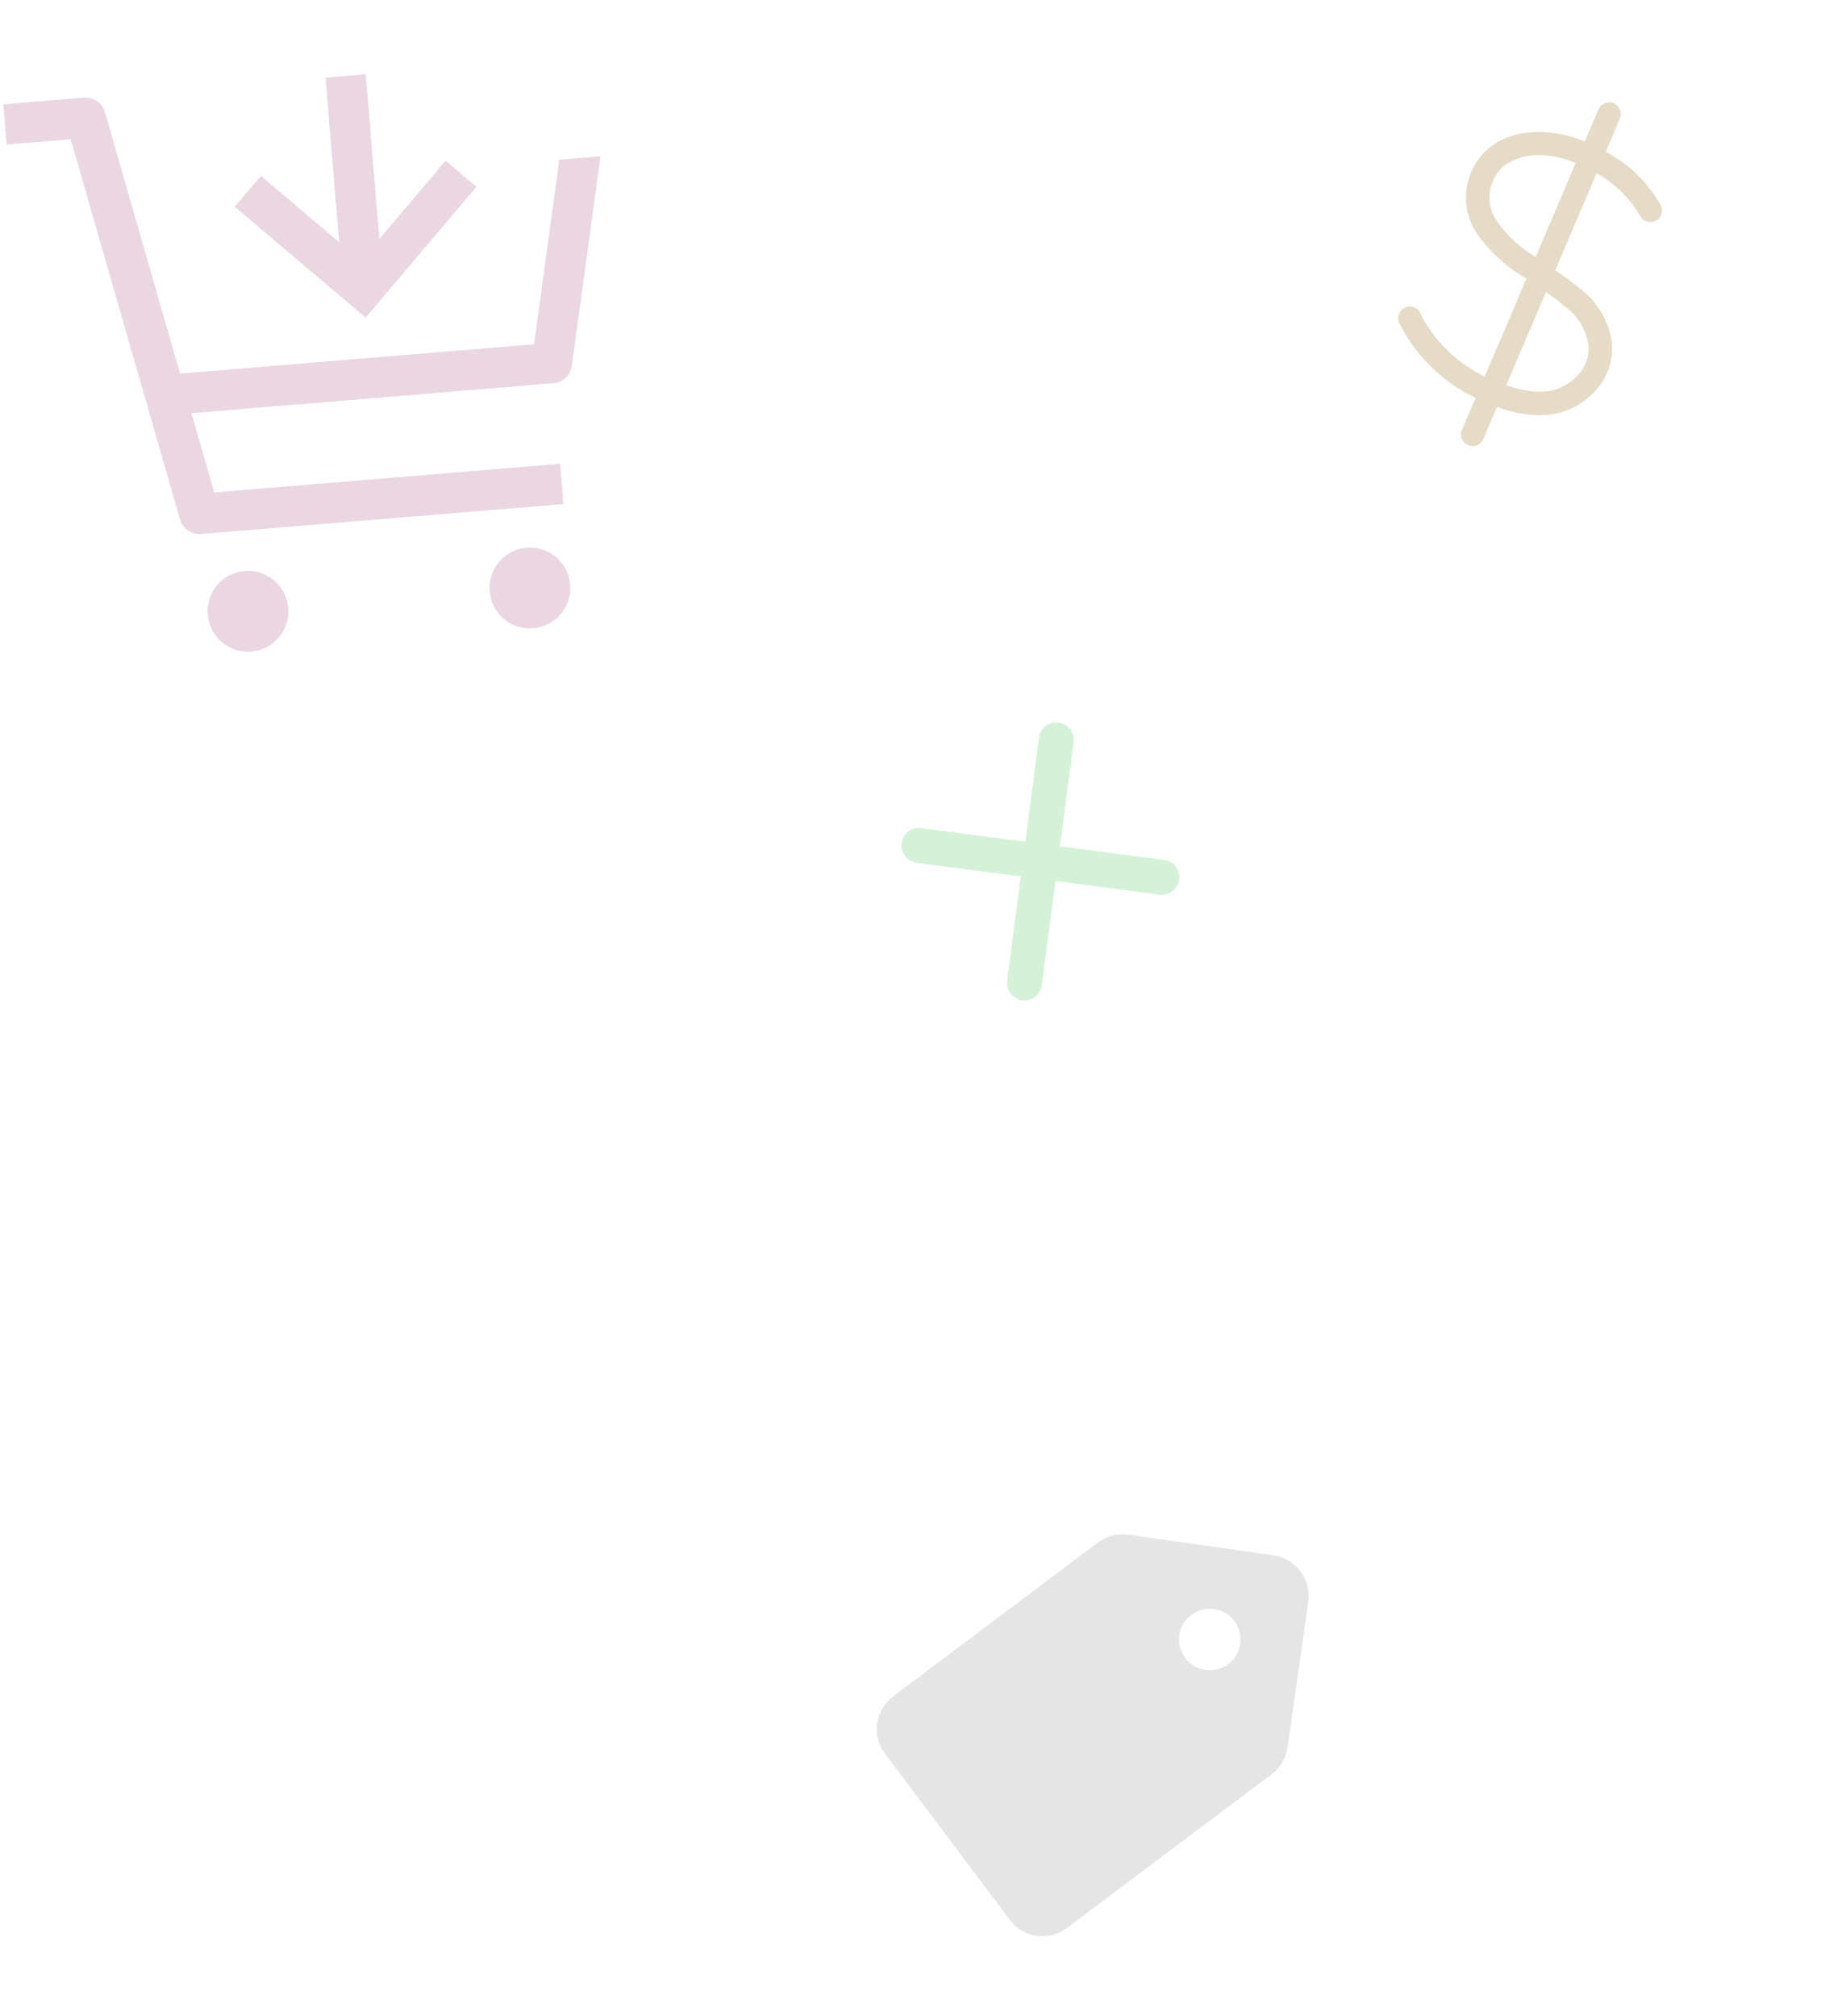 <svg width="300" height="332" viewBox="0 0 300 332" fill="none" xmlns="http://www.w3.org/2000/svg">
<g clip-path="url(#clip0)">
<path d="M175.825 317.514L209.519 292.198C210.931 291.137 211.875 289.533 212.126 287.762L215.528 263.803C216.05 260.127 213.469 256.693 209.794 256.171L185.835 252.77C184.064 252.518 182.26 252.978 180.844 254.072L147.149 279.389C144.173 281.625 143.571 285.869 145.807 288.845L166.364 316.205C168.6 319.182 172.81 319.779 175.825 317.514ZM194.293 269.31C194.687 266.537 197.243 264.616 200.017 265.01C202.79 265.404 204.711 267.96 204.317 270.734C203.924 273.507 201.367 275.428 198.594 275.034C195.82 274.64 193.899 272.084 194.293 269.31Z" fill="#E5E5E5"/>
</g>
<g clip-path="url(#clip1)">
<path d="M265.571 56.715C265.372 54.918 264.806 53.18 263.909 51.61C263.011 50.041 261.801 48.672 260.353 47.588C259.031 46.487 257.652 45.455 256.223 44.497L263.024 28.537C265.975 30.186 268.438 32.584 270.166 35.489C270.274 35.717 270.426 35.921 270.613 36.09C270.799 36.259 271.017 36.389 271.255 36.474C271.492 36.559 271.743 36.596 271.995 36.583C272.246 36.571 272.493 36.509 272.72 36.401C272.948 36.293 273.152 36.141 273.321 35.955C273.49 35.768 273.62 35.55 273.705 35.313C273.79 35.076 273.827 34.824 273.814 34.573C273.802 34.321 273.74 34.075 273.632 33.847C271.516 30.079 268.359 27.002 264.539 24.982L266.863 19.527C267.062 19.06 267.068 18.534 266.878 18.063C266.689 17.592 266.32 17.216 265.854 17.017C265.387 16.818 264.86 16.813 264.39 17.003C263.919 17.192 263.543 17.561 263.344 18.027L261.094 23.306C253.277 20.183 247.358 22.214 244.639 24.985C242.857 26.757 241.761 29.102 241.543 31.604C241.325 34.107 242 36.606 243.449 38.659C245.567 41.623 248.302 44.094 251.466 45.901L244.597 62.02C240.102 59.831 236.42 56.267 234.087 51.844C234.009 51.587 233.877 51.349 233.7 51.146C233.523 50.943 233.306 50.78 233.061 50.666C232.817 50.553 232.552 50.493 232.283 50.49C232.014 50.486 231.747 50.539 231.5 50.646C231.253 50.753 231.031 50.91 230.849 51.109C230.667 51.307 230.529 51.541 230.443 51.797C230.358 52.052 230.328 52.322 230.354 52.59C230.381 52.858 230.463 53.117 230.597 53.351C233.296 58.688 237.693 62.976 243.097 65.54L240.848 70.819C240.649 71.285 240.643 71.812 240.833 72.283C241.022 72.753 241.391 73.129 241.858 73.328C242.324 73.527 242.851 73.532 243.321 73.343C243.792 73.154 244.168 72.785 244.367 72.318L246.617 67.039C251.722 68.82 258.116 69.673 263.032 64.137C263.924 63.129 264.608 61.954 265.044 60.68C265.48 59.406 265.659 58.058 265.571 56.715ZM246.697 36.55C245.738 35.237 245.279 33.626 245.402 32.005C245.524 30.384 246.221 28.86 247.367 27.707C247.786 27.262 251.639 23.685 259.595 26.826L252.996 42.311C250.515 40.855 248.368 38.892 246.697 36.55ZM260.199 61.516C257.327 64.742 253.739 65.354 248.146 63.449L254.693 48.087C255.714 48.813 256.756 49.59 257.83 50.484C258.881 51.244 259.766 52.21 260.432 53.324C261.098 54.437 261.531 55.673 261.704 56.959C261.813 58.616 261.273 60.25 260.199 61.516Z" fill="#CDB991" fill-opacity="0.5"/>
</g>
<g clip-path="url(#clip2)">
<path d="M174.393 118.995C175.151 119.094 175.839 119.491 176.305 120.097C176.771 120.704 176.977 121.471 176.878 122.229L174.631 139.385L191.788 141.632C192.546 141.731 193.234 142.128 193.7 142.734C194.166 143.34 194.372 144.107 194.273 144.866C194.173 145.624 193.777 146.312 193.17 146.778C192.564 147.244 191.797 147.45 191.039 147.351L173.882 145.104L171.636 162.261C171.537 163.019 171.14 163.707 170.534 164.173C169.927 164.639 169.161 164.845 168.402 164.746C167.644 164.646 166.956 164.25 166.49 163.643C166.024 163.037 165.818 162.27 165.917 161.512L168.164 144.355L151.007 142.109C150.249 142.01 149.561 141.613 149.095 141.007C148.629 140.4 148.423 139.634 148.522 138.875C148.621 138.117 149.018 137.429 149.624 136.963C150.231 136.497 150.998 136.291 151.756 136.39L168.912 138.637L171.159 121.48C171.258 120.722 171.655 120.034 172.261 119.568C172.867 119.102 173.634 118.896 174.393 118.995V118.995Z" fill="#9BE1A6" fill-opacity="0.42"/>
</g>
<g clip-path="url(#clip3)">
<path d="M41.404 107.316C45.068 107.013 47.793 103.797 47.49 100.132C47.187 96.468 43.971 93.743 40.306 94.046C36.642 94.35 33.917 97.566 34.221 101.23C34.523 104.894 37.74 107.619 41.404 107.316Z" fill="#9A4176" fill-opacity="0.21"/>
<path d="M87.846 103.475C91.51 103.172 94.235 99.956 93.932 96.292C93.629 92.627 90.413 89.903 86.749 90.206C83.085 90.509 80.36 93.725 80.663 97.389C80.966 101.053 84.182 103.778 87.846 103.475Z" fill="#9A4176" fill-opacity="0.21"/>
<path d="M17.29 18.476C17.077 17.736 16.615 17.093 15.982 16.656C15.349 16.219 14.585 16.014 13.818 16.077L0.549 17.175L1.097 23.809L11.646 22.937L29.651 85.563C29.864 86.302 30.326 86.945 30.959 87.382C31.592 87.819 32.356 88.024 33.123 87.961L92.835 83.022L92.286 76.388L35.294 81.101L31.543 68.052L91.189 63.118C91.943 63.056 92.654 62.738 93.204 62.217C93.753 61.696 94.109 61.004 94.211 60.253L98.932 25.738L92.141 26.3L87.979 56.704L29.668 61.527L17.29 18.476Z" fill="#9A4176" fill-opacity="0.21"/>
<path d="M73.414 26.466L62.502 39.345L60.26 12.236L53.626 12.785L55.868 39.894L42.988 28.982L38.685 34.061L60.235 52.318L78.493 30.768L73.414 26.466Z" fill="#9A4176" fill-opacity="0.21"/>
</g>
<defs>
<clipPath id="clip0">
<rect width="81" height="81" fill="white" transform="translate(224.109 251.386) rotate(98.081)"/>
</clipPath>
<clipPath id="clip1">
<rect width="68.862" height="68.862" fill="white" transform="translate(235.678) rotate(23.081)"/>
</clipPath>
<clipPath id="clip2">
<rect width="46.141" height="46.141" fill="white" transform="translate(151.517 116) rotate(7.46)"/>
</clipPath>
<clipPath id="clip3">
<rect width="106.516" height="106.516" fill="white" transform="translate(0 10.54) rotate(-4.728)"/>
</clipPath>
</defs>
</svg>
